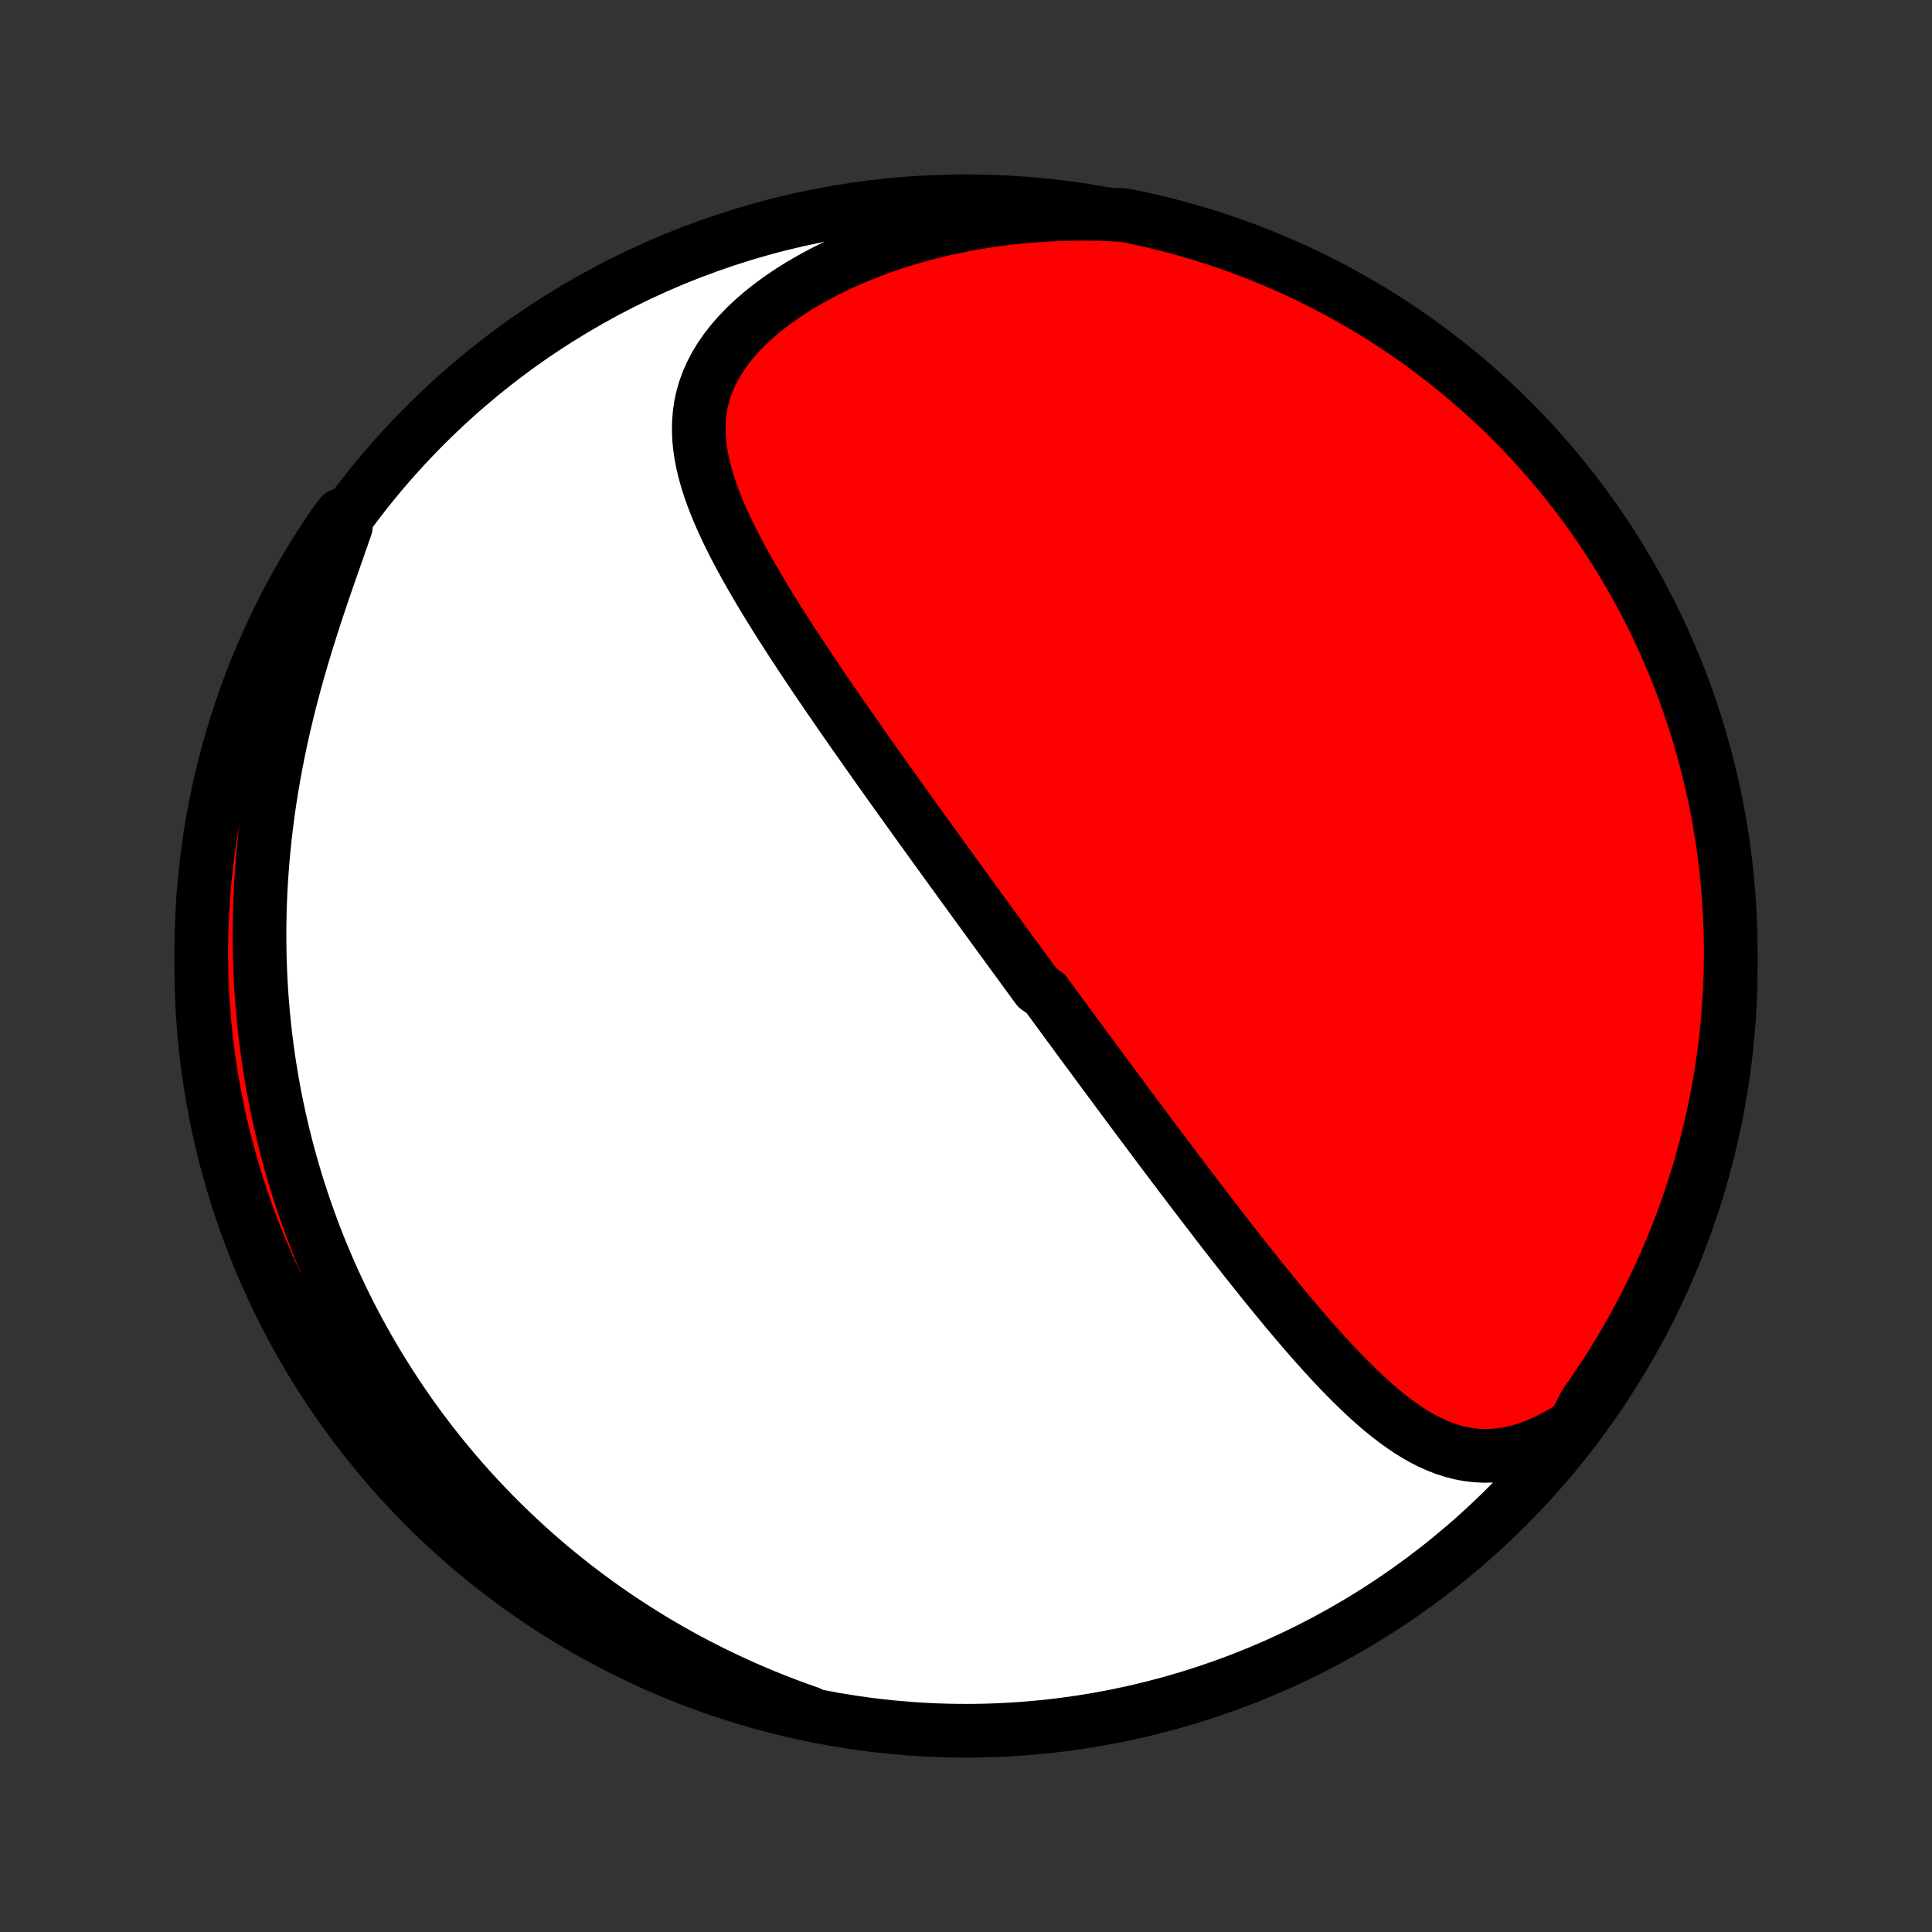 <?xml version="1.0" encoding="utf-8" standalone="no"?>
<!DOCTYPE svg PUBLIC "-//W3C//DTD SVG 1.1//EN"
  "http://www.w3.org/Graphics/SVG/1.1/DTD/svg11.dtd">
<!-- Created with matplotlib (http://matplotlib.org/) -->
<svg height="72pt" version="1.1" viewBox="0 0 72 72" width="72pt" xmlns="http://www.w3.org/2000/svg" xmlns:xlink="http://www.w3.org/1999/xlink">
 <rect x="0" y="0" width="72" height="72" fill="#333333" stroke="none"/>
 <defs>
  <style type="text/css">
*{stroke-linecap:butt;stroke-linejoin:round;}
  </style>
 </defs>
 <g id="figure_1">
  <g id="patch_1">
   <path d="
M0 72
L72 72
L72 0
L0 0
z
" style="fill:none;"/>
  </g>
  <g id="axes_1">
   <g id="PatchCollection_1">
    <defs>
     <path d="
M36 -7.5
C43.558 -7.5 50.808 -10.503 56.153 -15.848
C61.497 -21.192 64.5 -28.442 64.5 -36
C64.5 -43.558 61.497 -50.808 56.153 -56.153
C50.808 -61.497 43.558 -64.5 36 -64.5
C28.442 -64.5 21.192 -61.497 15.848 -56.153
C10.503 -50.808 7.5 -43.558 7.5 -36
C7.5 -28.442 10.503 -21.192 15.848 -15.848
C21.192 -10.503 28.442 -7.5 36 -7.5
z
" id="C0_0_a811fe30f3"/>
     <path d="
M58.681 -18.898
L58.326 -18.671
L57.973 -18.469
L57.622 -18.291
L57.274 -18.139
L56.931 -18.011
L56.593 -17.909
L56.26 -17.832
L55.934 -17.779
L55.613 -17.75
L55.3 -17.744
L54.992 -17.76
L54.692 -17.797
L54.398 -17.853
L54.11 -17.928
L53.829 -18.02
L53.553 -18.128
L53.283 -18.25
L53.017 -18.386
L52.757 -18.535
L52.502 -18.694
L52.25 -18.864
L52.003 -19.043
L51.759 -19.23
L51.519 -19.424
L51.282 -19.625
L51.048 -19.832
L50.818 -20.045
L50.59 -20.262
L50.364 -20.483
L50.141 -20.707
L49.921 -20.935
L49.703 -21.165
L49.487 -21.398
L49.273 -21.632
L49.061 -21.869
L48.851 -22.106
L48.644 -22.345
L48.438 -22.584
L48.234 -22.824
L48.032 -23.064
L47.831 -23.304
L47.633 -23.545
L47.436 -23.785
L47.241 -24.025
L47.047 -24.265
L46.855 -24.504
L46.665 -24.742
L46.476 -24.98
L46.289 -25.217
L46.103 -25.454
L45.919 -25.689
L45.736 -25.924
L45.555 -26.157
L45.375 -26.39
L45.197 -26.622
L45.02 -26.852
L44.844 -27.082
L44.669 -27.31
L44.496 -27.538
L44.324 -27.764
L44.153 -27.989
L43.983 -28.213
L43.814 -28.437
L43.646 -28.659
L43.48 -28.88
L43.314 -29.1
L43.15 -29.319
L42.986 -29.537
L42.824 -29.755
L42.662 -29.971
L42.501 -30.186
L42.341 -30.401
L42.182 -30.615
L42.023 -30.828
L41.866 -31.04
L41.709 -31.252
L41.552 -31.462
L41.397 -31.673
L41.241 -31.882
L41.087 -32.091
L40.933 -32.299
L40.779 -32.507
L40.626 -32.715
L40.473 -32.922
L40.321 -33.128
L40.169 -33.334
L40.018 -33.54
L39.866 -33.746
L39.715 -33.952
L39.565 -34.157
L39.414 -34.362
L39.264 -34.567
L39.113 -34.772
L38.963 -34.977
L38.663 -35.181
L38.513 -35.386
L38.363 -35.592
L38.213 -35.797
L38.063 -36.002
L37.912 -36.208
L37.762 -36.414
L37.611 -36.62
L37.46 -36.827
L37.309 -37.034
L37.158 -37.241
L37.006 -37.449
L36.854 -37.658
L36.702 -37.867
L36.549 -38.077
L36.396 -38.287
L36.242 -38.499
L36.088 -38.711
L35.933 -38.923
L35.778 -39.137
L35.623 -39.352
L35.466 -39.567
L35.309 -39.784
L35.152 -40.001
L34.993 -40.22
L34.835 -40.44
L34.675 -40.661
L34.515 -40.883
L34.354 -41.107
L34.192 -41.331
L34.029 -41.557
L33.866 -41.785
L33.702 -42.014
L33.537 -42.244
L33.371 -42.476
L33.204 -42.71
L33.037 -42.945
L32.868 -43.182
L32.699 -43.42
L32.529 -43.66
L32.358 -43.902
L32.187 -44.145
L32.014 -44.391
L31.841 -44.638
L31.667 -44.887
L31.493 -45.138
L31.317 -45.39
L31.142 -45.645
L30.965 -45.902
L30.788 -46.16
L30.611 -46.421
L30.433 -46.683
L30.255 -46.947
L30.076 -47.214
L29.898 -47.482
L29.72 -47.752
L29.542 -48.024
L29.364 -48.298
L29.187 -48.574
L29.011 -48.852
L28.835 -49.132
L28.661 -49.413
L28.488 -49.697
L28.317 -49.982
L28.148 -50.269
L27.981 -50.557
L27.817 -50.847
L27.657 -51.139
L27.499 -51.432
L27.346 -51.726
L27.198 -52.022
L27.055 -52.319
L26.917 -52.618
L26.787 -52.917
L26.663 -53.218
L26.548 -53.52
L26.442 -53.822
L26.346 -54.126
L26.261 -54.43
L26.188 -54.735
L26.128 -55.04
L26.083 -55.346
L26.053 -55.653
L26.041 -55.959
L26.046 -56.265
L26.07 -56.572
L26.114 -56.877
L26.18 -57.183
L26.267 -57.487
L26.378 -57.79
L26.511 -58.091
L26.668 -58.39
L26.849 -58.686
L27.053 -58.979
L27.28 -59.269
L27.529 -59.553
L27.8 -59.834
L28.092 -60.108
L28.404 -60.376
L28.735 -60.638
L29.083 -60.892
L29.447 -61.138
L29.827 -61.376
L30.221 -61.605
L30.627 -61.825
L31.045 -62.035
L31.474 -62.236
L31.912 -62.426
L32.358 -62.606
L32.812 -62.775
L33.272 -62.934
L33.738 -63.082
L34.208 -63.219
L34.683 -63.345
L35.16 -63.46
L35.64 -63.564
L36.122 -63.658
L36.606 -63.74
L37.09 -63.813
L37.574 -63.874
L38.058 -63.925
L38.541 -63.966
L39.023 -63.997
L39.503 -64.018
L39.981 -64.03
L40.458 -64.032
L40.931 -64.024
L41.402 -64.008
L41.89 -63.982
L42.376 -63.885
L42.859 -63.778
L43.341 -63.662
L43.821 -63.538
L44.298 -63.406
L44.772 -63.265
L45.244 -63.116
L45.713 -62.959
L46.179 -62.794
L46.642 -62.62
L47.102 -62.438
L47.559 -62.249
L48.012 -62.051
L48.461 -61.845
L48.906 -61.632
L49.348 -61.41
L49.785 -61.181
L50.218 -60.944
L50.647 -60.7
L51.072 -60.448
L51.492 -60.189
L51.907 -59.922
L52.317 -59.648
L52.722 -59.367
L53.123 -59.078
L53.518 -58.783
L53.907 -58.481
L54.291 -58.172
L54.67 -57.856
L55.043 -57.533
L55.41 -57.204
L55.772 -56.868
L56.127 -56.526
L56.476 -56.178
L56.819 -55.824
L57.155 -55.464
L57.485 -55.097
L57.809 -54.725
L58.126 -54.347
L58.436 -53.964
L58.739 -53.575
L59.035 -53.181
L59.325 -52.781
L59.607 -52.377
L59.882 -51.967
L60.15 -51.553
L60.41 -51.134
L60.663 -50.71
L60.909 -50.282
L61.147 -49.849
L61.377 -49.412
L61.6 -48.971
L61.814 -48.526
L62.021 -48.078
L62.22 -47.625
L62.411 -47.169
L62.594 -46.71
L62.769 -46.248
L62.935 -45.782
L63.094 -45.313
L63.244 -44.842
L63.386 -44.367
L63.519 -43.891
L63.645 -43.411
L63.761 -42.93
L63.87 -42.447
L63.969 -41.961
L64.061 -41.474
L64.143 -40.985
L64.218 -40.494
L64.283 -40.002
L64.34 -39.51
L64.388 -39.015
L64.428 -38.52
L64.459 -38.024
L64.481 -37.528
L64.495 -37.031
L64.5 -36.534
L64.496 -36.036
L64.484 -35.539
L64.463 -35.042
L64.433 -34.545
L64.395 -34.048
L64.348 -33.552
L64.292 -33.057
L64.228 -32.563
L64.155 -32.07
L64.073 -31.578
L63.983 -31.087
L63.885 -30.598
L63.778 -30.11
L63.662 -29.624
L63.538 -29.141
L63.406 -28.659
L63.265 -28.179
L63.116 -27.702
L62.959 -27.228
L62.794 -26.756
L62.62 -26.287
L62.438 -25.82
L62.249 -25.358
L62.051 -24.898
L61.845 -24.441
L61.632 -23.988
L61.41 -23.539
L61.181 -23.094
L60.944 -22.652
L60.7 -22.215
L60.448 -21.782
L60.189 -21.353
L59.922 -20.928
L59.648 -20.508
L59.367 -20.093
L59.078 -19.683
z
" id="C0_1_c10a14eefa"/>
     <path d="
M30.154 -8.165
L29.717 -8.32
L29.286 -8.48
L28.862 -8.644
L28.445 -8.813
L28.033 -8.987
L27.629 -9.164
L27.23 -9.346
L26.839 -9.531
L26.453 -9.72
L26.074 -9.913
L25.701 -10.109
L25.334 -10.308
L24.974 -10.511
L24.619 -10.716
L24.27 -10.924
L23.927 -11.135
L23.59 -11.349
L23.259 -11.565
L22.933 -11.784
L22.613 -12.005
L22.298 -12.228
L21.988 -12.454
L21.684 -12.681
L21.384 -12.911
L21.09 -13.143
L20.801 -13.377
L20.516 -13.612
L20.237 -13.85
L19.962 -14.089
L19.691 -14.331
L19.425 -14.574
L19.164 -14.819
L18.907 -15.065
L18.654 -15.313
L18.405 -15.563
L18.16 -15.815
L17.92 -16.068
L17.683 -16.323
L17.45 -16.579
L17.221 -16.838
L16.996 -17.098
L16.775 -17.36
L16.557 -17.623
L16.343 -17.888
L16.132 -18.155
L15.925 -18.424
L15.721 -18.694
L15.521 -18.966
L15.323 -19.24
L15.13 -19.516
L14.939 -19.794
L14.752 -20.074
L14.568 -20.356
L14.387 -20.639
L14.209 -20.925
L14.034 -21.213
L13.863 -21.503
L13.694 -21.795
L13.529 -22.089
L13.366 -22.386
L13.207 -22.685
L13.051 -22.986
L12.898 -23.29
L12.747 -23.596
L12.6 -23.905
L12.456 -24.216
L12.315 -24.53
L12.177 -24.846
L12.042 -25.165
L11.91 -25.487
L11.781 -25.812
L11.656 -26.14
L11.534 -26.471
L11.415 -26.805
L11.299 -27.142
L11.187 -27.482
L11.077 -27.825
L10.972 -28.171
L10.87 -28.521
L10.771 -28.874
L10.676 -29.231
L10.585 -29.591
L10.497 -29.955
L10.414 -30.322
L10.334 -30.693
L10.258 -31.068
L10.186 -31.446
L10.119 -31.828
L10.055 -32.214
L9.996 -32.604
L9.942 -32.997
L9.892 -33.395
L9.847 -33.797
L9.807 -34.202
L9.772 -34.611
L9.741 -35.025
L9.716 -35.442
L9.697 -35.863
L9.682 -36.288
L9.674 -36.717
L9.671 -37.149
L9.674 -37.586
L9.682 -38.026
L9.697 -38.47
L9.718 -38.917
L9.746 -39.368
L9.779 -39.822
L9.82 -40.279
L9.867 -40.739
L9.92 -41.202
L9.98 -41.668
L10.047 -42.136
L10.121 -42.607
L10.202 -43.079
L10.289 -43.553
L10.383 -44.029
L10.484 -44.506
L10.591 -44.983
L10.705 -45.461
L10.825 -45.939
L10.951 -46.417
L11.082 -46.894
L11.219 -47.37
L11.36 -47.844
L11.506 -48.316
L11.655 -48.785
L11.807 -49.252
L11.962 -49.714
L12.118 -50.172
L12.275 -50.626
L12.432 -51.074
L12.587 -51.516
L12.739 -51.952
L12.888 -52.381
L12.707 -52.802
L12.424 -52.423
L12.148 -52.014
L11.88 -51.6
L11.618 -51.181
L11.365 -50.758
L11.118 -50.33
L10.88 -49.898
L10.649 -49.462
L10.425 -49.021
L10.21 -48.577
L10.002 -48.128
L9.802 -47.676
L9.61 -47.221
L9.426 -46.762
L9.251 -46.3
L9.083 -45.834
L8.924 -45.366
L8.773 -44.895
L8.63 -44.421
L8.495 -43.945
L8.369 -43.466
L8.251 -42.984
L8.142 -42.501
L8.041 -42.016
L7.949 -41.529
L7.865 -41.04
L7.79 -40.55
L7.724 -40.058
L7.666 -39.565
L7.617 -39.071
L7.576 -38.576
L7.544 -38.08
L7.521 -37.584
L7.506 -37.087
L7.5 -36.59
L7.503 -36.093
L7.514 -35.595
L7.534 -35.098
L7.563 -34.601
L7.601 -34.104
L7.647 -33.608
L7.701 -33.113
L7.765 -32.619
L7.837 -32.125
L7.917 -31.633
L8.006 -31.142
L8.104 -30.653
L8.21 -30.165
L8.324 -29.679
L8.447 -29.195
L8.579 -28.713
L8.718 -28.233
L8.866 -27.756
L9.023 -27.281
L9.187 -26.809
L9.36 -26.339
L9.541 -25.873
L9.73 -25.41
L9.926 -24.949
L10.131 -24.493
L10.344 -24.039
L10.564 -23.59
L10.793 -23.144
L11.029 -22.702
L11.272 -22.264
L11.523 -21.83
L11.782 -21.401
L12.048 -20.976
L12.321 -20.555
L12.601 -20.14
L12.889 -19.729
L13.183 -19.323
L13.485 -18.922
L13.793 -18.527
L14.108 -18.136
L14.43 -17.752
L14.759 -17.372
L15.093 -16.999
L15.435 -16.631
L15.782 -16.269
L16.136 -15.913
L16.495 -15.563
L16.861 -15.22
L17.233 -14.882
L17.61 -14.552
L17.993 -14.227
L18.381 -13.91
L18.774 -13.599
L19.173 -13.295
L19.577 -12.998
L19.986 -12.707
L20.4 -12.424
L20.819 -12.148
L21.242 -11.88
L21.67 -11.618
L22.102 -11.365
L22.538 -11.118
L22.979 -10.88
L23.423 -10.649
L23.872 -10.425
L24.323 -10.21
L24.779 -10.002
L25.238 -9.802
L25.7 -9.61
L26.166 -9.426
L26.634 -9.251
L27.105 -9.083
L27.579 -8.924
L28.055 -8.773
L28.534 -8.63
L29.015 -8.495
L29.499 -8.369
z
" id="C0_2_044bb14805"/>
    </defs>
    <g clip-path="url(#p1bffca34e9)">
     <use style="fill:#ffffff;stroke:#000000;stroke-width:2.0;" x="0.0" xlink:href="#C0_0_a811fe30f3" y="72.0"/>
    </g>
    <g clip-path="url(#p1bffca34e9)">
     <use style="fill:#ff0000;stroke:#000000;stroke-width:2.0;" x="0.0" xlink:href="#C0_1_c10a14eefa" y="72.0"/>
    </g>
    <g clip-path="url(#p1bffca34e9)">
     <use style="fill:#ff0000;stroke:#000000;stroke-width:2.0;" x="0.0" xlink:href="#C0_2_044bb14805" y="72.0"/>
    </g>
   </g>
  </g>
 </g>
 <defs>
  <clipPath id="p1bffca34e9">
   <rect height="72.0" width="72.0" x="0.0" y="0.0"/>
  </clipPath>
 </defs>
</svg>
